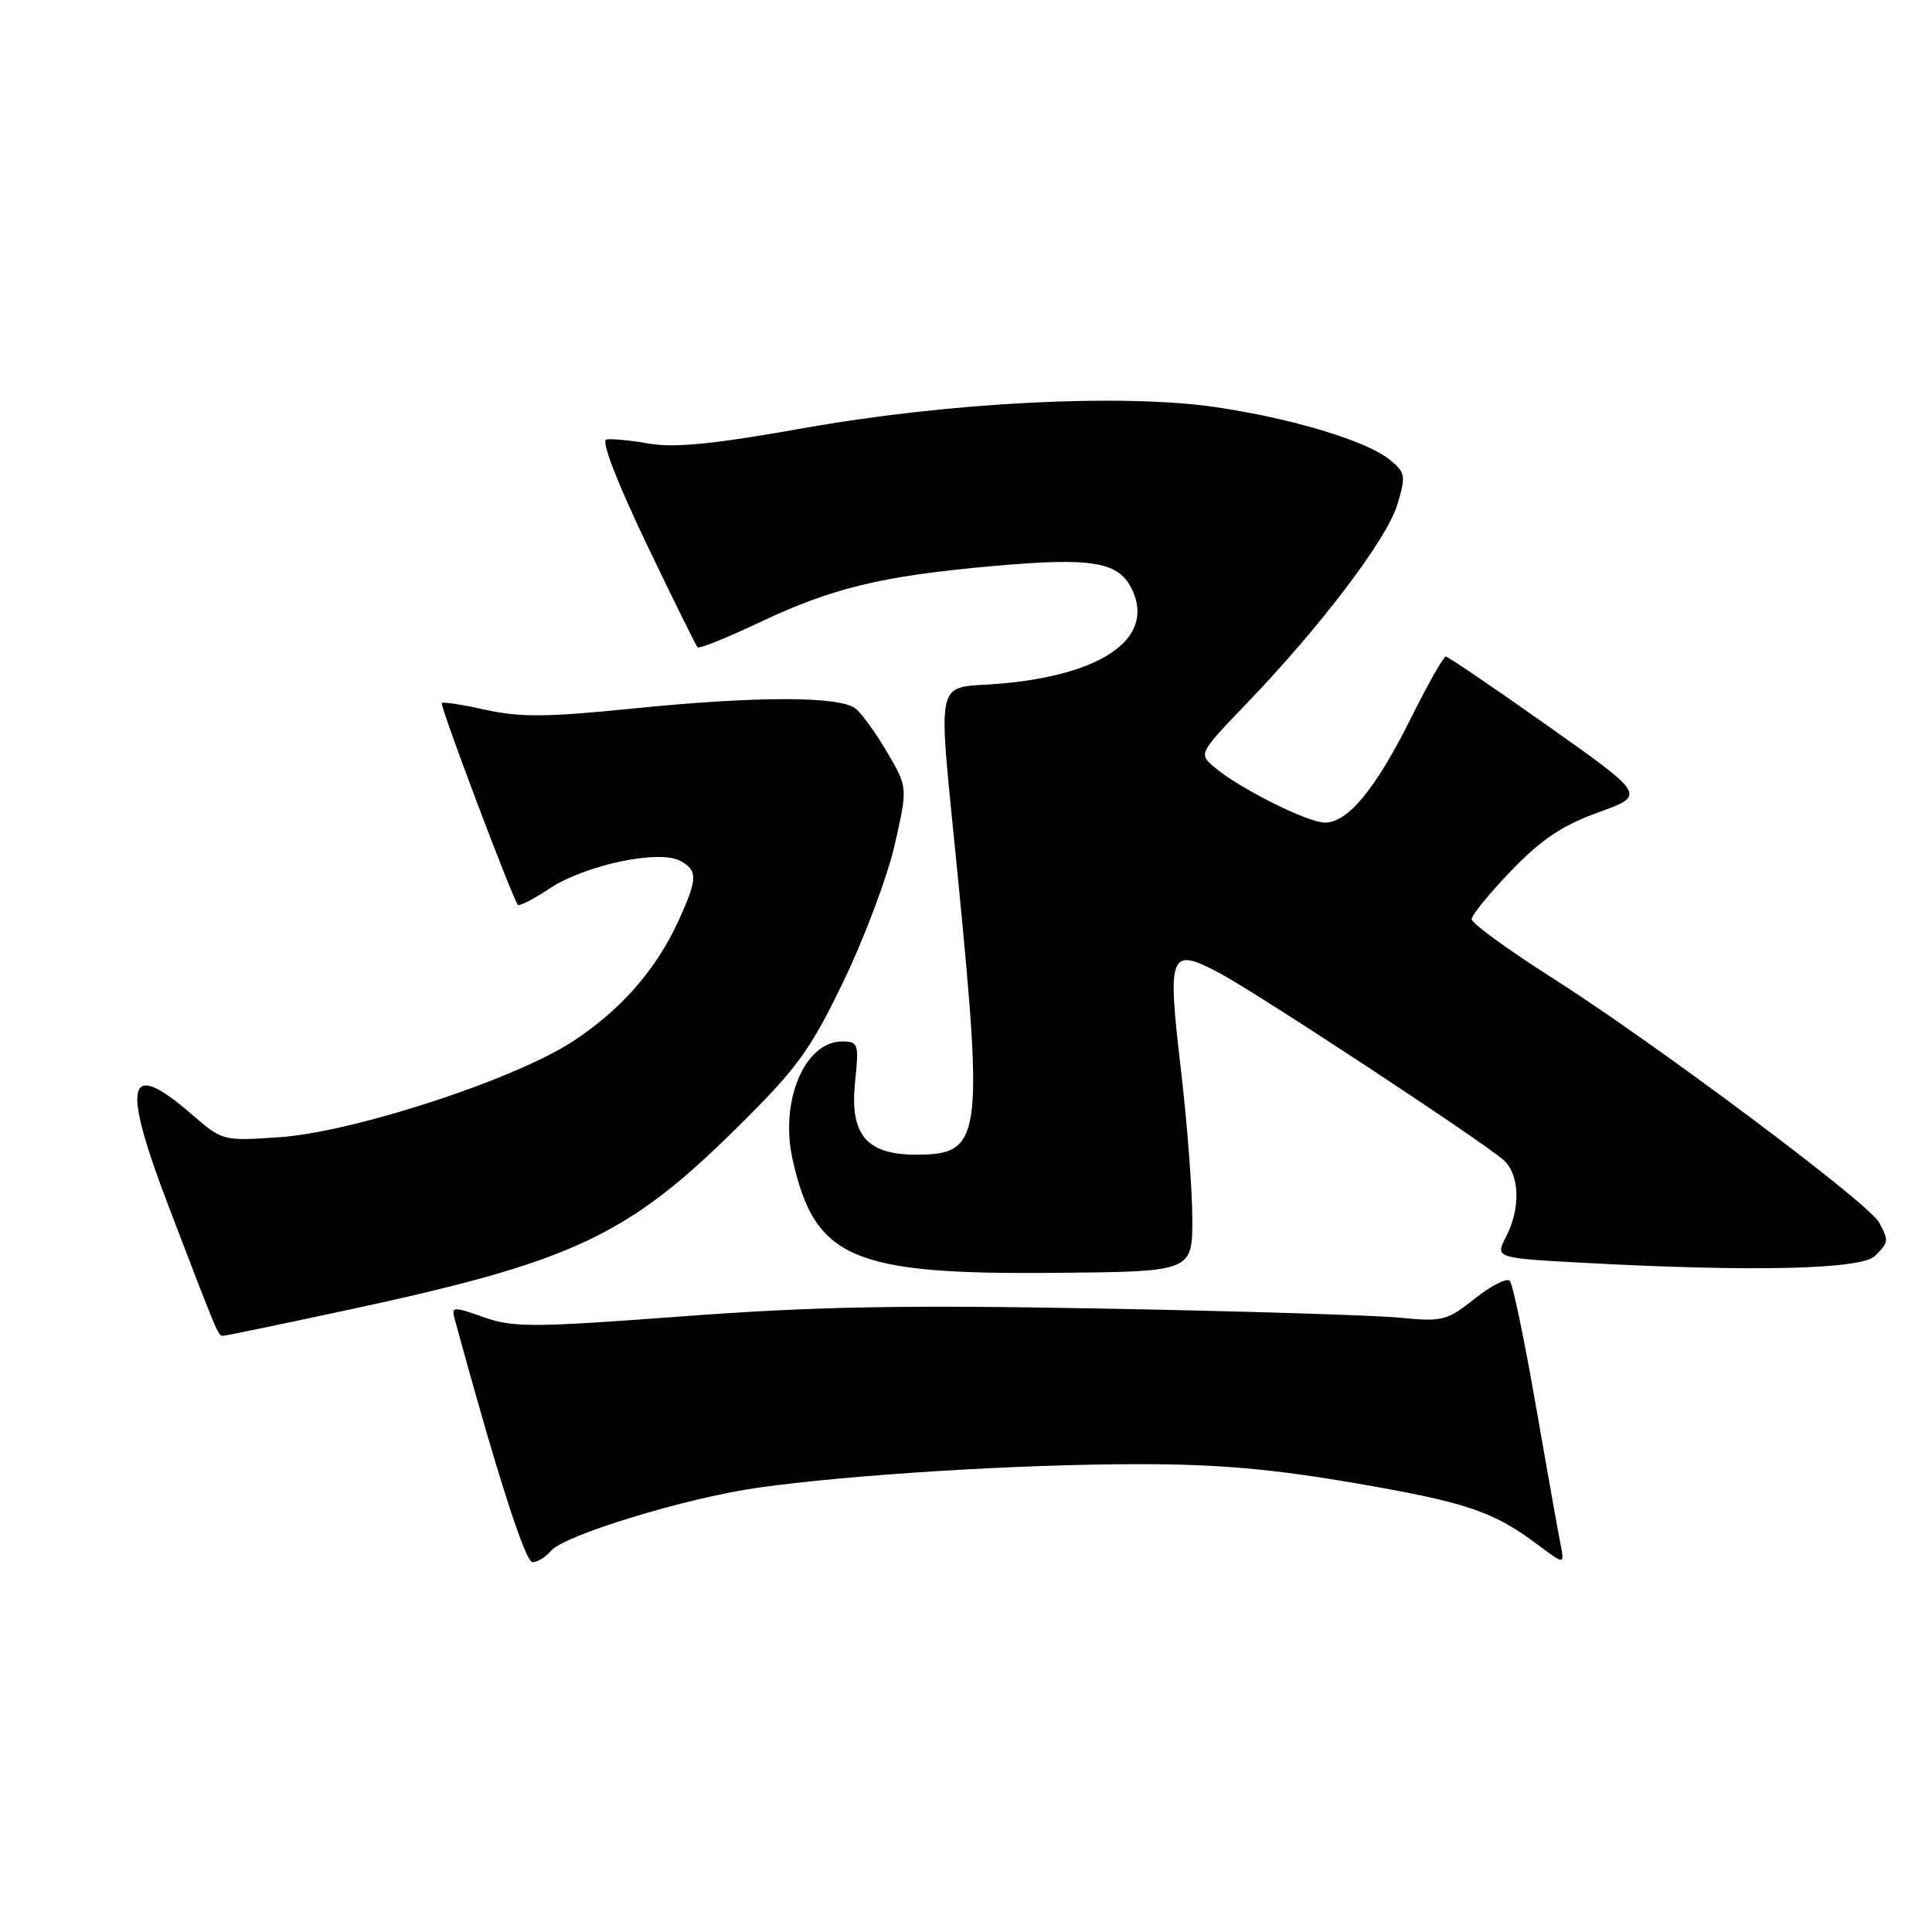 <?xml version="1.0" encoding="UTF-8" standalone="no"?>
<!DOCTYPE svg PUBLIC "-//W3C//DTD SVG 1.1//EN" "http://www.w3.org/Graphics/SVG/1.1/DTD/svg11.dtd" >
<svg xmlns="http://www.w3.org/2000/svg" xmlns:xlink="http://www.w3.org/1999/xlink" version="1.1" viewBox="0 0 256 256">
 <g >
 <path fill="currentColor"
d=" M 72.99 205.51 C 74.74 203.41 90.99 198.45 100.50 197.12 C 112.84 195.39 135.02 194.02 150.69 194.01 C 161.35 194.00 168.52 194.63 179.53 196.52 C 194.43 199.09 197.84 200.24 203.91 204.79 C 207.32 207.35 207.32 207.35 206.74 204.42 C 206.42 202.82 204.95 194.53 203.46 186.00 C 201.98 177.47 200.45 170.15 200.06 169.72 C 199.67 169.29 197.58 170.35 195.42 172.07 C 191.74 175.00 191.13 175.16 185.50 174.60 C 182.20 174.28 164.43 173.73 146.00 173.39 C 119.63 172.90 107.81 173.12 90.48 174.42 C 70.62 175.91 68.03 175.92 64.11 174.54 C 60.04 173.10 59.80 173.12 60.24 174.75 C 65.75 194.98 69.59 207.00 70.56 207.00 C 71.22 207.00 72.31 206.33 72.99 205.51 Z  M 46.57 173.47 C 75.90 167.16 83.20 163.73 97.62 149.46 C 105.71 141.46 107.34 139.21 111.80 129.96 C 114.57 124.21 117.61 116.09 118.56 111.92 C 120.28 104.34 120.28 104.34 117.60 99.76 C 116.12 97.23 114.23 94.61 113.41 93.92 C 111.35 92.22 100.37 92.21 83.70 93.90 C 72.53 95.03 68.86 95.06 64.38 94.06 C 61.33 93.38 58.71 92.97 58.54 93.16 C 58.25 93.48 67.89 119.03 68.62 119.90 C 68.81 120.11 70.71 119.14 72.84 117.72 C 77.51 114.63 87.29 112.55 90.10 114.05 C 92.47 115.32 92.45 116.40 89.98 121.85 C 86.99 128.45 82.21 133.91 75.80 138.05 C 67.93 143.14 46.79 150.02 37.00 150.69 C 29.53 151.20 29.48 151.19 25.34 147.60 C 16.79 140.20 16.04 143.37 22.40 160.00 C 28.90 176.99 28.90 177.00 29.55 177.00 C 29.89 177.00 37.54 175.41 46.57 173.47 Z  M 157.99 161.50 C 157.98 157.65 157.30 148.69 156.46 141.58 C 154.66 126.25 154.98 125.43 161.56 128.92 C 166.66 131.63 196.59 151.33 199.25 153.73 C 201.38 155.65 201.51 160.11 199.55 163.90 C 198.10 166.70 198.10 166.70 210.21 167.35 C 232.34 168.54 246.66 168.19 248.43 166.43 C 250.28 164.57 250.30 164.43 248.98 161.97 C 247.63 159.43 219.24 138.19 205.75 129.62 C 199.84 125.86 195.00 122.34 195.00 121.80 C 195.00 121.26 197.36 118.37 200.25 115.37 C 204.24 111.23 207.01 109.37 211.80 107.64 C 218.09 105.37 218.09 105.37 205.10 96.19 C 197.96 91.13 191.87 87.00 191.57 87.00 C 191.27 87.00 189.17 90.71 186.91 95.25 C 182.27 104.55 178.60 109.00 175.56 109.00 C 173.27 109.00 164.15 104.43 160.91 101.65 C 158.81 99.86 158.82 99.85 165.22 93.18 C 175.07 82.93 183.80 71.39 185.16 66.85 C 186.31 63.01 186.24 62.61 184.10 60.88 C 181.03 58.40 171.14 55.42 161.03 53.94 C 148.65 52.13 125.78 53.30 106.50 56.73 C 94.59 58.85 89.35 59.37 86.00 58.78 C 83.53 58.34 80.98 58.10 80.34 58.24 C 79.64 58.40 81.74 63.85 85.60 71.93 C 89.14 79.32 92.21 85.55 92.43 85.77 C 92.65 85.99 96.26 84.54 100.45 82.56 C 110.27 77.90 116.73 76.33 131.59 75.00 C 144.90 73.82 148.32 74.42 150.07 78.26 C 152.94 84.55 146.18 89.36 132.75 90.57 C 123.53 91.41 124.21 88.32 127.00 117.00 C 130.31 150.95 129.99 153.00 121.43 153.00 C 114.80 153.00 112.58 150.37 113.30 143.37 C 113.83 138.29 113.73 138.00 111.58 138.00 C 106.62 138.00 103.30 145.90 105.02 153.62 C 107.96 166.77 112.87 168.90 139.74 168.66 C 157.99 168.50 157.99 168.50 157.99 161.50 Z "/>
</g>
</svg>